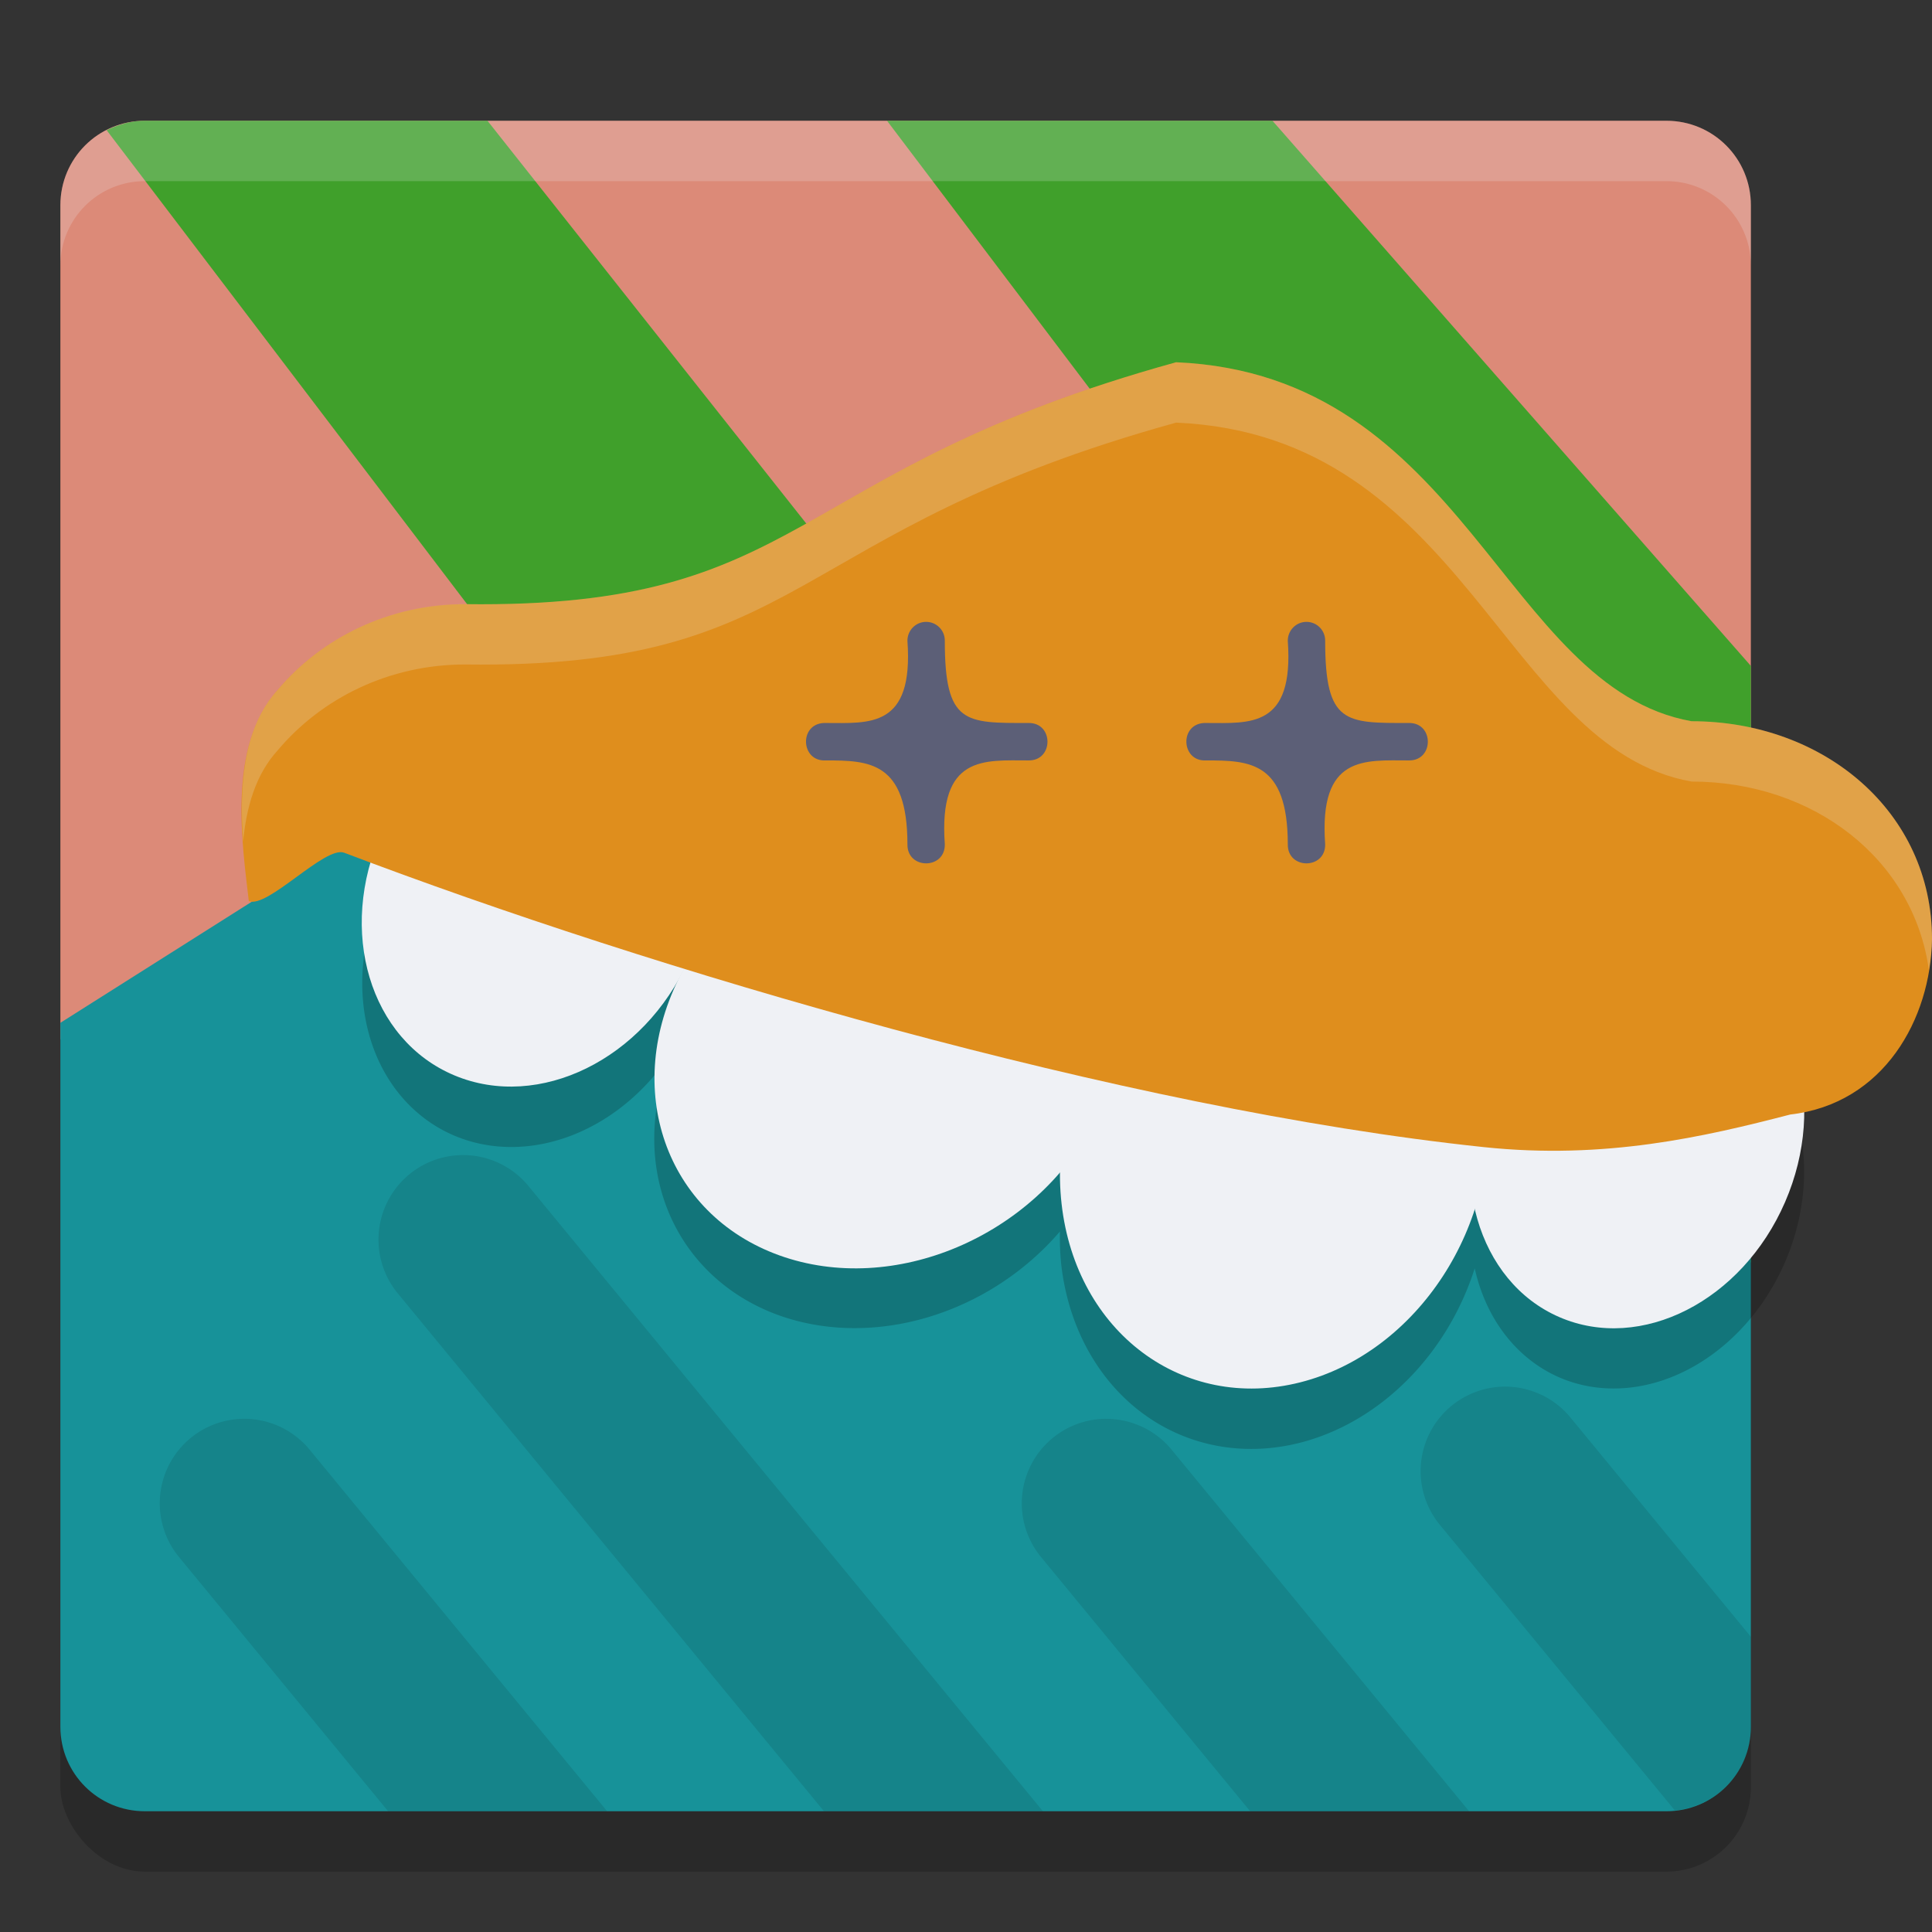 <svg xmlns="http://www.w3.org/2000/svg" width="32" height="32" version="1.1">
 <rect width="100%" height="100%" fill="#333333" stroke="none"/>
 <rect style="opacity:0.2" width="28" height="28" x="1" y="3" rx="1.4" ry="1.4"/>
 <path style="fill:#dc8a78" d="M 2.4,2 H 27.6 C 28.376,2 29,2.624 29,3.4 v 16.773 l -1.672,6.631 c -0.19,0.752 -0.934,1.098 -1.71,1.09 L 7.477,27.709 c -0.776,-0.008 -1.895,-0.008 -2.205,-0.719 L 1,17.201 V 3.4 C 1,2.624 1.624,2 2.4,2 Z"/>
 <path style="fill:#40a02b" d="M 2.4,2 C 2.287,2 2.179,2.015 2.075,2.041 2.068,2.043 2.062,2.046 2.055,2.048 1.955,2.075 1.858,2.111 1.767,2.157 L 19.571,25.569 24.76,23.081 8.074,2 Z M 14.692,2 29,20.915 V 11.03 L 21.076,2 Z"/>
 <path style="fill:#179299" d="M 6.403,13.523 1,16.941 V 28.6 C 1,29.376 1.624,30 2.4,30 h 25.2 c 0.776,0 1.4,-0.624 1.4,-1.4 v -9.491 z"/>
 <path style="opacity:0.2" d="m 9.193,12.693 a 2.752,3.258 27.901 0 0 -2.865,2.09 2.752,3.258 27.901 0 0 1.207,4.031 2.752,3.258 27.901 0 0 3.621,-1.434 3.462,4.027 56.175 0 0 1.746,4.406 3.462,4.027 56.175 0 0 4.654,-1.389 3.462,4.027 22.173 0 0 0.021,0.543 3.462,4.027 22.173 0 0 3.953,2.957 3.462,4.027 22.173 0 0 2.896,-2.889 2.673,3.236 23.444 0 0 1.398,1.805 2.673,3.236 23.444 0 0 3.74,-1.904 2.673,3.236 23.444 0 0 -1.164,-4.033 2.673,3.236 23.444 0 0 -3.74,1.906 2.673,3.236 23.444 0 0 -0.07,0.174 3.462,4.027 22.173 0 0 -3.924,-2.758 3.462,4.027 22.173 0 0 -2.121,1.424 3.462,4.027 56.175 0 0 -2.055,-2.701 3.462,4.027 56.175 0 0 -5.059,1.936 2.752,3.258 27.901 0 0 -1.23,-3.98 2.752,3.258 27.901 0 0 -1.01,-0.184 z"/>
 <ellipse style="fill:#eff1f5" cx="14.18" cy="10.274" rx="2.755" ry="3.255" transform="matrix(0.922,0.386,-0.41,0.912,0,0)"/>
 <ellipse style="fill:#eff1f5" cx="21.262" cy="11.46" rx="3.633" ry="3.873" transform="matrix(0.941,0.339,-0.463,0.886,0,0)"/>
 <ellipse style="fill:#eff1f5" cx="19.02" cy="23.868" rx="3.633" ry="3.873" transform="matrix(0.969,-0.246,0.112,0.994,0,0)"/>
 <ellipse style="fill:#eff1f5" cx="32.374" cy="6.503" rx="2.673" ry="3.236" transform="rotate(23.444)"/>
 <path style="fill:#df8e1d" d="M 19.48,6 C 12.967,7.799 13.421,10.081 7.702,10.007 6.445,10.007 5.324,10.564 4.594,11.433 3.752,12.362 4.02,14.029 4.121,14.925 4.432,15.053 5.385,14.003 5.701,14.124 10.768,16.05 18.602,18.372 24.578,19 26.581,19.211 28.226,18.83 29.652,18.46 31.204,18.282 31.98,16.876 32,15.555 32,13.452 30.216,11.946 28.015,11.946 24.904,11.388 24.265,6.205 19.48,6 Z"/>
 <path style="fill:#5c5f77" d="m 15.336,10.3 c -0.171,0.002 -0.308,0.143 -0.306,0.315 0.104,1.453 -0.632,1.36 -1.355,1.36 -0.01,-5.33e-4 -0.021,-5.33e-4 -0.031,0 -0.412,0.021 -0.381,0.641 0.031,0.62 0.717,0 1.355,0.015 1.355,1.39 -0.006,0.42 0.625,0.42 0.619,0 -0.107,-1.487 0.656,-1.39 1.387,-1.39 0.418,0.006 0.418,-0.626 0,-0.62 -1.049,0 -1.387,0.024 -1.387,-1.36 0.003,-0.175 -0.139,-0.317 -0.313,-0.315 z"/>
 <path style="fill:#5c5f77" d="m 21.636,10.3 c -0.171,0.002 -0.308,0.143 -0.306,0.315 0.104,1.453 -0.632,1.36 -1.355,1.36 -0.01,-5.33e-4 -0.021,-5.33e-4 -0.031,0 -0.412,0.021 -0.381,0.641 0.031,0.62 0.717,0 1.355,0.015 1.355,1.39 -0.006,0.42 0.625,0.42 0.619,0 -0.107,-1.487 0.656,-1.39 1.387,-1.39 0.418,0.006 0.418,-0.626 0,-0.62 -1.049,0 -1.387,0.024 -1.387,-1.36 0.003,-0.175 -0.139,-0.317 -0.313,-0.315 z"/>
 <path style="opacity:0.1" d="M 7.665,19.132 A 1.4,1.4 0 0 0 6.601,21.437 L 13.648,30 h 3.626 L 8.763,19.657 a 1.4,1.4 0 0 0 -1.098,-0.525 z m 17.261,3.835 a 1.4,1.4 0 0 0 -1.064,2.305 l 3.879,4.714 C 28.449,29.915 29,29.327 29,28.6 V 27.111 L 26.024,23.494 A 1.4,1.4 0 0 0 24.926,22.967 Z M 4.042,23.5 A 1.4,1.4 0 0 0 2.978,25.805 L 6.429,30 H 10.056 L 5.141,24.027 A 1.4,1.4 0 0 0 4.042,23.5 Z m 14.278,0 a 1.4,1.4 0 0 0 -1.064,2.305 L 20.707,30 h 3.626 l -4.915,-5.973 a 1.4,1.4 0 0 0 -1.098,-0.526 z"/>
 <path style="opacity:0.2;fill:#eff1f5" d="M 19.48,6 C 12.968,7.799 13.42,10.081 7.701,10.006 6.444,10.006 5.324,10.564 4.594,11.434 4.005,12.082 3.967,13.086 4.027,13.941 4.079,13.382 4.228,12.838 4.594,12.434 5.324,11.564 6.444,11.006 7.701,11.006 13.42,11.081 12.968,8.799 19.48,7 c 4.785,0.205 5.424,5.387 8.535,5.945 2.025,2.25e-4 3.68,1.283 3.934,3.125 0.024,-0.17 0.051,-0.339 0.051,-0.516 2.43e-4,-2.104 -1.783,-3.609 -3.984,-3.609 C 24.904,11.387 24.266,6.205 19.48,6 Z"/>
 <path style="opacity:0.2;fill:#eff1f5" d="M 2.4,2 C 1.625,2 1,2.625 1,3.4 v 1 C 1,3.625 1.625,3 2.4,3 H 27.6 C 28.375,3 29,3.625 29,4.4 v -1 C 29,2.625 28.375,2 27.6,2 Z"/>
</svg>
